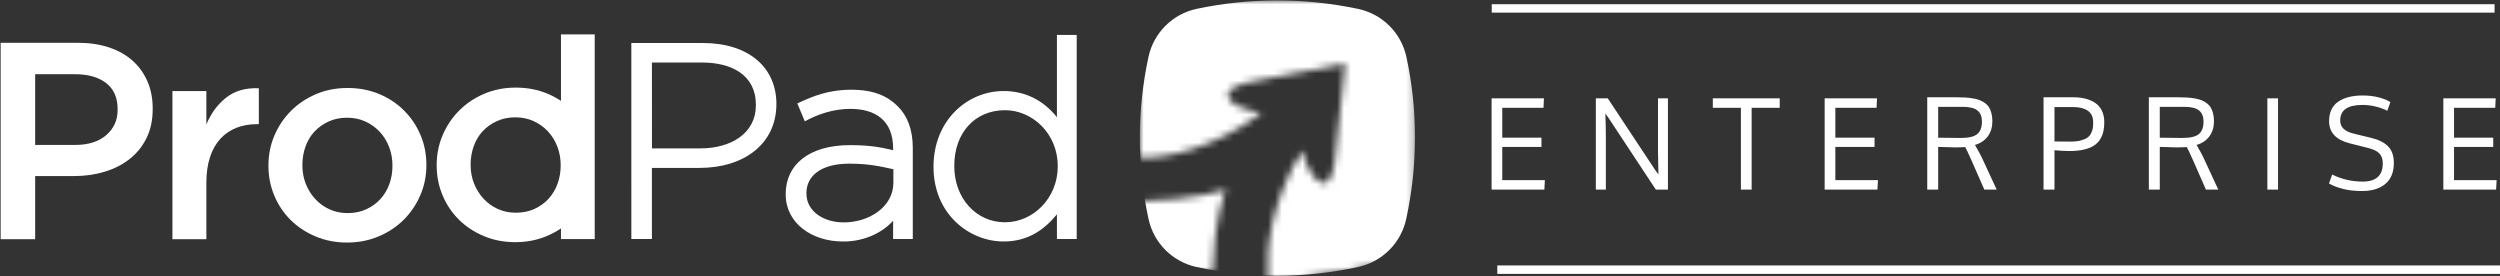 <?xml version="1.0" encoding="UTF-8"?>
<svg width="362px" height="40px" viewBox="0 0 362 40" version="1.1" xmlns="http://www.w3.org/2000/svg" xmlns:xlink="http://www.w3.org/1999/xlink">
    <rect x="0" y="0" width="362" height="40" fill="#333333" stroke="none"/>
    <!-- Generator: Sketch 44.1 (41455) - http://www.bohemiancoding.com/sketch -->
    <title>white-enterprise</title>
    <desc>Created with Sketch.</desc>
    <defs>
        <path d="M21.752,42.929 L0.978,42.495 L0.956,23.649 C4.685,23.912 11.757,22.285 18.53,17.229 C14.962,16.502 13.79,15.648 13.695,14.616 C13.631,13.929 14.596,13.322 16.589,12.797 L30.674,10.011 C29.836,18.439 29.328,23.205 29.152,24.309 C28.887,25.965 28.417,27.544 27.432,27.356 C26.447,27.167 25.285,25.83 24.439,22.643 C19.86,30.203 19.268,37.03 19.492,40.634 L19.569,41.537 C21.632,41.537 40.762,39.083 40.762,37.021 L40.762,4.634 C40.762,2.567 39.089,0.895 37.026,0.895 L4.637,0.895 C2.625,0.895 0.982,2.486 0.902,4.483 L0.902,0.895 L40.762,0.895 L40.762,40.758 L30.827,41.442 L16.299,42.935 L0.959,42.06 L0.902,0.893 L40.767,0.893 L40.767,40.758 L30.864,42.3 L21.752,42.929 Z" id="path-1"></path>
        <path d="M13.412,28.253 C13.233,28.823 11.735,32.381 11.504,40.081 L4.691,40.806 C2.679,40.806 1.037,39.216 0.958,37.228 L0.958,29.999 C8.971,29.775 12.851,28.457 13.412,28.253 Z" id="path-3"></path>
    </defs>
    <g id="Page-1" stroke="none" stroke-width="1" fill="none" fill-rule="evenodd">
        <g id="white-enterprise">
            <g id="New-text,-New-logo" transform="translate(-0.005, -0.857)">
                <g id="Gotham-Modified" transform="translate(0, 5.731)" fill="#FFFFFF">
                    <g id="Group-3" transform="translate(0, 0.014)">
                        <g id="Group-5" transform="translate(0.053, 0.047)">
                            <path d="M10.851,16.05 C12.747,16.05 14.243,15.576 15.34,14.628 C16.437,13.68 16.985,12.461 16.985,10.972 L16.985,10.891 C16.985,9.212 16.43,7.946 15.32,7.093 C14.209,6.24 12.72,5.813 10.851,5.813 L5.043,5.813 L5.043,16.05 L10.851,16.05 Z M0.046,1.264 L11.258,1.264 C12.91,1.264 14.406,1.487 15.746,1.934 C17.087,2.381 18.224,3.024 19.159,3.863 C20.093,4.703 20.81,5.705 21.311,6.869 C21.812,8.034 22.063,9.334 22.063,10.769 L22.063,10.85 C22.063,12.448 21.765,13.849 21.169,15.054 C20.573,16.26 19.761,17.268 18.732,18.081 C17.703,18.893 16.498,19.509 15.117,19.929 C13.736,20.349 12.26,20.559 10.689,20.559 L5.043,20.559 L5.043,29.698 L0.046,29.698 L0.046,1.264 Z M24.918,8.25 L29.834,8.25 L29.834,13.084 C30.511,11.459 31.472,10.16 32.718,9.185 C33.963,8.21 35.534,7.763 37.43,7.844 L37.43,13.044 L37.145,13.044 C36.062,13.044 35.074,13.22 34.18,13.572 C33.286,13.924 32.515,14.452 31.865,15.156 C31.215,15.86 30.714,16.747 30.362,17.817 C30.01,18.886 29.834,20.125 29.834,21.534 L29.834,29.698 L24.918,29.698 L24.918,8.25 Z M50.278,25.921 C51.28,25.921 52.181,25.738 52.979,25.372 C53.778,25.007 54.462,24.512 55.031,23.89 C55.6,23.267 56.033,22.542 56.331,21.716 C56.629,20.89 56.778,20.017 56.778,19.096 L56.778,19.015 C56.778,18.067 56.615,17.174 56.29,16.334 C55.965,15.495 55.512,14.763 54.929,14.14 C54.347,13.518 53.656,13.023 52.858,12.658 C52.059,12.292 51.172,12.109 50.197,12.109 C49.222,12.109 48.335,12.292 47.536,12.658 C46.737,13.023 46.054,13.511 45.485,14.12 C44.916,14.73 44.483,15.454 44.185,16.293 C43.887,17.133 43.738,18.013 43.738,18.934 L43.738,19.015 C43.738,19.963 43.901,20.85 44.226,21.676 C44.551,22.502 45.004,23.233 45.586,23.869 C46.169,24.506 46.859,25.007 47.658,25.372 C48.457,25.738 49.33,25.921 50.278,25.921 Z M50.197,30.186 C48.572,30.186 47.062,29.895 45.668,29.312 C44.273,28.73 43.068,27.938 42.052,26.936 C41.037,25.934 40.245,24.756 39.676,23.402 C39.107,22.048 38.823,20.613 38.823,19.096 L38.823,19.015 C38.823,17.471 39.114,16.023 39.696,14.669 C40.279,13.315 41.077,12.13 42.093,11.114 C43.109,10.099 44.314,9.293 45.708,8.697 C47.103,8.101 48.626,7.804 50.278,7.804 C51.93,7.804 53.453,8.095 54.848,8.677 C56.243,9.259 57.448,10.058 58.463,11.074 C59.479,12.089 60.271,13.267 60.84,14.608 C61.408,15.948 61.693,17.39 61.693,18.934 L61.693,19.015 C61.693,20.532 61.402,21.967 60.819,23.321 C60.237,24.675 59.438,25.86 58.423,26.875 C57.407,27.891 56.195,28.696 54.787,29.292 C53.379,29.888 51.849,30.186 50.197,30.186 Z" id="Pro"></path>
                            <path d="M74.639,25.866 C75.641,25.866 76.541,25.683 77.34,25.317 C78.139,24.952 78.823,24.458 79.391,23.835 C79.96,23.212 80.393,22.487 80.691,21.661 C80.989,20.835 81.138,19.962 81.138,19.041 L81.138,18.96 C81.138,18.012 80.976,17.119 80.651,16.279 C80.326,15.44 79.872,14.708 79.29,14.086 C78.708,13.463 78.017,12.969 77.218,12.603 C76.419,12.237 75.532,12.055 74.558,12.055 C73.583,12.055 72.696,12.237 71.897,12.603 C71.098,12.969 70.414,13.456 69.845,14.065 C69.277,14.675 68.843,15.399 68.546,16.239 C68.248,17.078 68.099,17.958 68.099,18.879 L68.099,18.96 C68.099,19.908 68.261,20.795 68.586,21.621 C68.911,22.447 69.365,23.178 69.947,23.814 C70.529,24.451 71.22,24.952 72.019,25.317 C72.818,25.683 73.691,25.866 74.639,25.866 Z M81.181,9.673 C80.572,9.267 79.915,8.917 79.209,8.622 C77.814,8.04 76.291,7.749 74.639,7.749 C72.987,7.749 71.464,8.047 70.069,8.642 C68.674,9.238 67.469,10.044 66.454,11.059 C65.438,12.075 64.639,13.26 64.057,14.614 C63.475,15.968 63.184,17.417 63.184,18.96 L63.184,19.041 C63.184,20.558 63.468,21.993 64.037,23.347 C64.605,24.701 65.397,25.879 66.413,26.881 C67.429,27.883 68.634,28.675 70.028,29.258 C71.423,29.84 72.933,30.131 74.558,30.131 C76.209,30.131 77.74,29.833 79.148,29.237 C79.878,28.928 80.556,28.563 81.181,28.14 L81.181,29.685 L86.067,29.685 L86.067,0.046 L81.181,0.046 L81.181,9.673 Z" id="Combined-Shape"></path>
                            <path d="M91.371,29.677 L91.37,1.296 L101.76,1.296 C108.383,1.296 112.376,4.853 112.376,10.122 C112.376,15.937 107.632,19.377 101.254,19.377 L94.349,19.377 L94.349,29.677 L91.371,29.677 Z M94.357,16.55 L101.377,16.55 C105.791,16.55 109.404,14.377 109.404,10.318 L109.404,10.24 C109.404,5.908 105.876,4.118 101.603,4.118 L94.35,4.118 L94.357,16.55 Z M122.008,30.034 C117.492,30.034 113.721,27.366 113.721,23.216 L113.721,23.137 C113.721,18.93 117.079,16.08 123.04,16.08 C125.662,16.08 127.346,16.337 129.275,16.818 L129.275,16.549 C129.275,12.461 126.661,10.83 123.08,10.83 C120.619,10.83 118.375,11.602 116.489,12.636 L115.402,10.042 C117.624,9.011 119.868,8.058 123.199,8.058 C126.529,8.058 128.496,9.001 129.965,10.469 C131.314,11.818 132.123,13.783 132.123,16.469 L132.123,29.677 L129.275,29.677 L129.275,27.025 C127.902,28.578 125.303,30.062 122.008,30.034 Z M122.127,27.269 C125.731,27.269 129.313,25.074 129.313,21.51 L129.313,19.573 C127.522,19.177 125.796,18.763 122.921,18.763 C118.717,18.763 116.723,20.621 116.723,23.018 L116.723,23.097 C116.723,25.616 119.146,27.269 122.127,27.269 Z M145.273,30.032 C140.329,30.032 135.123,26.094 135.123,19.216 C135.123,12.467 140.044,8.246 145.273,8.246 C148.373,8.246 151.012,9.557 152.995,12.034 L152.995,0.125 L155.858,0.125 L155.858,29.677 L152.995,29.677 L152.995,26.105 C151.086,28.422 148.718,30.032 145.273,30.032 Z M145.469,27.251 C149.606,27.251 153.113,23.698 153.113,19.177 L153.113,19.098 C153.113,14.413 149.451,11.022 145.469,11.022 C141.136,11.022 138.133,14.285 138.133,19.059 L138.133,19.137 C138.133,23.767 141.292,27.251 145.469,27.251 Z" id="Pad"></path>
                        </g>
                    </g>
                </g>
                <g id="Group-4" transform="translate(164.102, 0)">
                    <g id="Group" transform="translate(0.008, 0)">
                        <mask id="mask-2" fill="white">
                            <use xlink:href="#path-1"></use>
                        </mask>
                        <g id="path-3" transform="translate(20.835, 21.914) rotate(2.5) translate(-20.835, -21.914) "></g>
                        <path d="M9.205,2.13 C13.066,1.322 16.94,0.918 20.825,0.918 C24.727,0.918 28.629,1.325 32.531,2.141 L32.531,2.141 C36.042,2.874 38.791,5.607 39.546,9.114 C40.374,12.966 40.788,16.839 40.788,20.735 C40.788,24.673 40.365,28.612 39.519,32.55 L39.519,32.55 C38.769,36.036 36.048,38.759 32.564,39.512 C28.643,40.359 24.732,40.783 20.832,40.783 C16.945,40.783 13.057,40.362 9.17,39.521 L9.17,39.521 C5.687,38.767 2.968,36.044 2.219,32.561 C1.367,28.6 0.941,24.661 0.941,20.742 C0.941,16.862 1.359,12.982 2.194,9.102 L2.194,9.102 C2.948,5.597 5.696,2.865 9.205,2.13 Z" id="Rectangle" fill="#FFFFFF" mask="url(#mask-2)"></path>
                    </g>
                    <mask id="mask-4" fill="white">
                        <use xlink:href="#path-3"></use>
                    </mask>
                    <g id="path-5"></g>
                    <path d="M9.196,2.131 C13.06,1.322 16.936,0.918 20.824,0.918 C24.728,0.918 28.633,1.326 32.538,2.141 L32.538,2.141 C36.049,2.875 38.798,5.607 39.553,9.114 C40.382,12.965 40.796,16.839 40.796,20.735 C40.796,24.673 40.373,28.612 39.526,32.55 L39.526,32.55 C38.776,36.035 36.055,38.759 32.571,39.511 C28.647,40.359 24.734,40.783 20.831,40.783 C16.941,40.783 13.051,40.362 9.161,39.52 L9.161,39.52 C5.679,38.766 2.96,36.044 2.21,32.561 C1.358,28.601 0.932,24.661 0.932,20.742 C0.932,16.862 1.349,12.982 2.185,9.102 L2.185,9.102 C2.94,5.597 5.687,2.865 9.196,2.131 Z" id="Rectangle" fill="#FFFFFF" mask="url(#mask-4)"></path>
                </g>
            </g>
            <g id="Group-2" transform="translate(215.786, 0)" fill="#FFFFFF">
                <path d="M0.196,27.455 L0.196,14.237 L7.775,14.237 L7.712,15.605 L1.742,15.605 L1.742,19.93 L7.417,19.93 L7.417,21.28 L1.742,21.28 L1.742,26.088 L7.909,26.088 L7.837,27.455 L0.196,27.455 Z M25.731,27.455 L23.979,27.455 L17.115,17.052 L16.669,16.436 C16.716,17.687 16.74,18.804 16.74,19.787 L16.74,27.455 L15.292,27.455 L15.292,14.237 L17.017,14.237 L23.899,24.64 L24.355,25.257 C24.313,23.356 24.292,22.257 24.292,21.959 L24.292,14.237 L25.731,14.237 L25.731,27.455 Z M37.851,27.455 L36.296,27.455 L36.296,15.605 L32.23,15.605 L32.23,14.237 L41.918,14.237 L41.918,15.605 L37.851,15.605 L37.851,27.455 Z M48.425,27.455 L48.425,14.237 L56.004,14.237 L55.941,15.605 L49.971,15.605 L49.971,19.93 L55.647,19.93 L55.647,21.28 L49.971,21.28 L49.971,26.088 L56.138,26.088 L56.067,27.455 L48.425,27.455 Z M64.862,15.47 L64.862,19.939 C65.106,19.939 65.611,19.945 66.377,19.957 C67.143,19.969 67.734,19.975 68.151,19.975 C69.289,19.975 70.081,19.786 70.528,19.407 C70.975,19.029 71.199,18.429 71.199,17.606 C71.199,16.886 70.984,16.349 70.555,15.998 C70.126,15.646 69.408,15.47 68.401,15.47 L64.862,15.47 Z M73.335,27.455 L71.547,27.455 L69.724,23.308 C69.229,22.194 68.914,21.524 68.777,21.298 C68.342,21.327 67.826,21.342 67.23,21.342 L64.862,21.271 L64.862,27.455 L63.28,27.455 L63.28,14.085 L67.507,14.085 C67.996,14.085 68.428,14.097 68.803,14.121 C69.179,14.145 69.553,14.188 69.925,14.251 C70.297,14.313 70.621,14.399 70.895,14.51 C71.169,14.62 71.425,14.763 71.663,14.939 C71.902,15.114 72.094,15.324 72.24,15.569 C72.386,15.813 72.5,16.104 72.584,16.44 C72.667,16.777 72.709,17.157 72.709,17.58 C72.709,18.414 72.49,19.132 72.052,19.734 C71.614,20.335 70.993,20.752 70.189,20.985 C70.189,20.997 70.248,21.104 70.367,21.307 C70.487,21.509 70.628,21.758 70.792,22.053 C70.956,22.348 71.082,22.593 71.172,22.79 L73.335,27.455 Z M81.701,27.455 L80.119,27.455 L80.119,14.085 L84.427,14.085 C85.082,14.085 85.675,14.154 86.206,14.291 C86.736,14.428 87.206,14.636 87.618,14.916 C88.029,15.196 88.347,15.572 88.574,16.042 C88.8,16.513 88.914,17.061 88.914,17.687 C88.914,18.205 88.866,18.669 88.771,19.077 C88.675,19.485 88.511,19.868 88.279,20.225 C88.047,20.583 87.743,20.879 87.367,21.114 C86.992,21.35 86.511,21.534 85.924,21.668 C85.337,21.803 84.656,21.87 83.882,21.87 C83.268,21.87 82.541,21.831 81.701,21.753 L81.701,27.455 Z M84.034,20.502 C84.618,20.502 85.118,20.446 85.535,20.332 C85.952,20.219 86.273,20.079 86.496,19.912 C86.719,19.745 86.895,19.528 87.023,19.26 C87.151,18.992 87.23,18.746 87.26,18.523 C87.29,18.299 87.305,18.029 87.305,17.714 C87.305,16.957 87.05,16.4 86.541,16.042 C86.031,15.685 85.339,15.506 84.463,15.506 L81.701,15.506 L81.701,20.484 C82.851,20.496 83.629,20.502 84.034,20.502 Z M96.949,15.47 L96.949,19.939 C97.194,19.939 97.699,19.945 98.464,19.957 C99.23,19.969 99.821,19.975 100.238,19.975 C101.376,19.975 102.169,19.786 102.616,19.407 C103.062,19.029 103.286,18.429 103.286,17.606 C103.286,16.886 103.071,16.349 102.642,15.998 C102.213,15.646 101.495,15.47 100.488,15.47 L96.949,15.47 Z M105.422,27.455 L103.634,27.455 L101.811,23.308 C101.317,22.194 101.001,21.524 100.864,21.298 C100.429,21.327 99.914,21.342 99.318,21.342 L96.949,21.271 L96.949,27.455 L95.367,27.455 L95.367,14.085 L99.595,14.085 C100.083,14.085 100.515,14.097 100.891,14.121 C101.266,14.145 101.64,14.188 102.012,14.251 C102.385,14.313 102.708,14.399 102.982,14.51 C103.256,14.62 103.512,14.763 103.751,14.939 C103.989,15.114 104.181,15.324 104.327,15.569 C104.473,15.813 104.588,16.104 104.671,16.44 C104.755,16.777 104.796,17.157 104.796,17.58 C104.796,18.414 104.577,19.132 104.139,19.734 C103.701,20.335 103.08,20.752 102.276,20.985 C102.276,20.997 102.336,21.104 102.455,21.307 C102.574,21.509 102.715,21.758 102.879,22.053 C103.043,22.348 103.17,22.593 103.259,22.79 L105.422,27.455 Z M114.074,27.455 L112.528,27.455 L112.528,14.237 L114.074,14.237 L114.074,27.455 Z M121.914,25.275 C123.29,25.954 124.765,26.294 126.338,26.294 C128.274,26.294 129.242,25.412 129.242,23.648 C129.242,23.076 129.089,22.613 128.782,22.258 C128.475,21.904 127.916,21.625 127.106,21.423 L124.479,20.761 C122.471,20.255 121.467,19.182 121.467,17.544 C121.467,16.287 121.899,15.353 122.763,14.742 C123.627,14.131 124.821,13.826 126.346,13.826 C127.145,13.826 127.893,13.912 128.59,14.085 C129.287,14.258 129.871,14.49 130.341,14.782 L129.895,16.042 C129.495,15.822 128.967,15.625 128.308,15.453 C127.65,15.28 126.984,15.193 126.311,15.193 C124.154,15.193 123.075,15.941 123.075,17.437 C123.075,17.943 123.241,18.35 123.571,18.657 C123.902,18.963 124.398,19.197 125.059,19.358 L127.571,19.966 C128.643,20.222 129.457,20.632 130.011,21.195 C130.565,21.758 130.842,22.558 130.842,23.594 C130.842,24.941 130.429,25.955 129.604,26.638 C128.779,27.32 127.657,27.661 126.239,27.661 C125.179,27.661 124.236,27.552 123.411,27.335 C122.585,27.117 121.931,26.86 121.449,26.562 L121.914,25.275 Z M138.011,27.455 L138.011,14.237 L145.59,14.237 L145.527,15.605 L139.557,15.605 L139.557,19.93 L145.232,19.93 L145.232,21.28 L139.557,21.28 L139.557,26.088 L145.724,26.088 L145.652,27.455 L138.011,27.455 Z" id="ENTERPRISE"></path>
                <polygon id="Path-23" fill-rule="nonzero" points="1.024 39.658 146.233 39.658 146.233 38.438 1.024 38.438"></polygon>
                <polygon id="Path-23" fill-rule="nonzero" points="0.217 1.83 145.425 1.83 145.425 0.61 0.217 0.61"></polygon>
            </g>
        </g>
    </g>
</svg>
